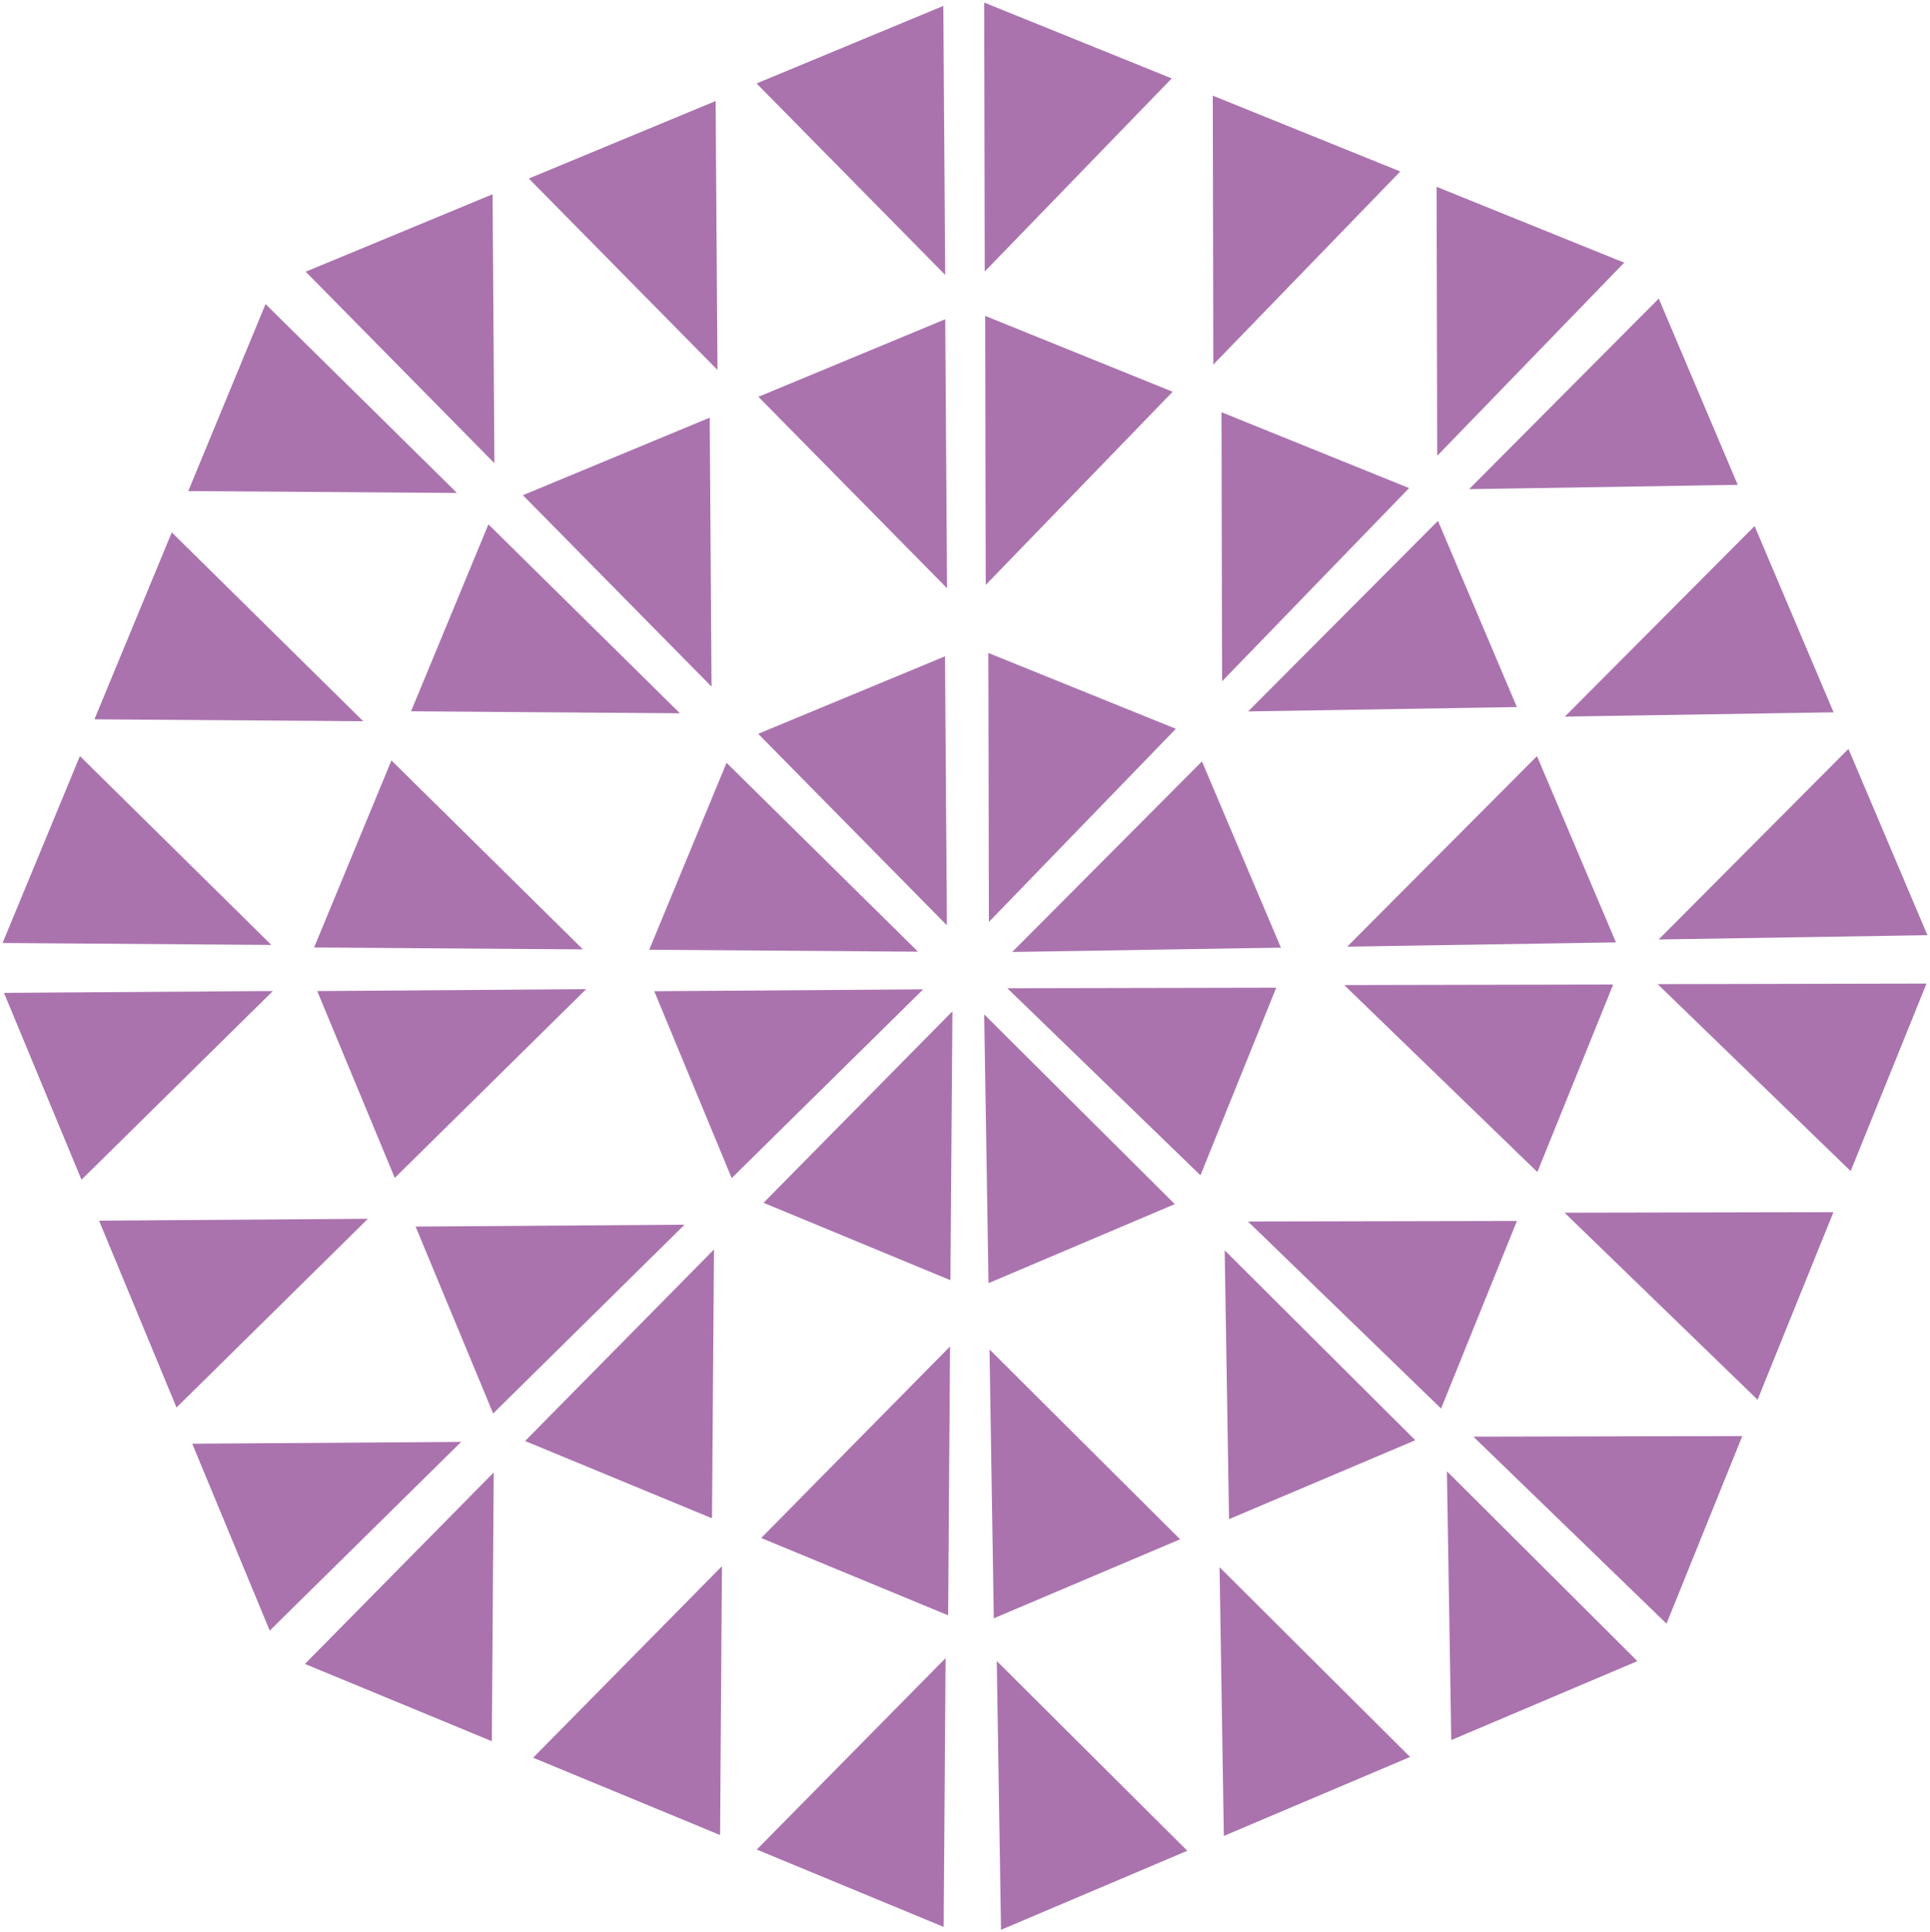<svg xmlns="http://www.w3.org/2000/svg" width="560.564" height="561.069" viewBox="0 0 560.564 561.069">
  <g id="Group_21197" data-name="Group 21197" transform="translate(-332.253 -85.109)">
    <path id="Exclusion_1" data-name="Exclusion 1" d="M290,559.634l-1.234-78.027,1.047,1.024L344.1,536.685,290,559.633ZM273.34,558.8h0v0l-54.281-22.468,53.81-54.547,1.03-1.031Zm81.375-26.424-1.241-78.03,1.037,1.031,54.3,54.068-54.094,22.931ZM208.4,532.114h0v0l-54.3-22.445L207.9,455.1l1.036-1.041Zm-66.3-27.248h0v0L87.818,482.432l53.81-54.564,1.031-1.043Zm278.666-.324-1.259-78.034,1.054,1.031,54.282,54.079-54.076,22.923ZM77.6,472.76l0,0h0L55.088,418.483l76.609-.515h1.486Zm405.691-2.027-56.08-54.282,1.466-.024,76.622-.163-22.009,54.467ZM287.9,469.187l-1.241-78.071,1.053,1.041,54.3,54.079L287.9,469.186Zm-13.26-.869h0v0l-54.3-22.456L274.143,391.3l1.054-1.054Zm81.585-27.93-1.266-78.035,1.08,1.043,54.281,54.079-54.094,22.912Zm-150.175-.246h0v0L151.761,417.7l53.811-54.552,1.056-1.061Zm-63.56-30.434v0h0l-22.525-54.28,76.628-.528,1.486-.011Zm275.322-1.444-56.079-54.3,1.486-.013,76.626-.155-22.031,54.467Zm-367.286-.289h0l-22.5-54.26,76.627-.541,1.461-.006L50.528,407.973Zm459.214-2.269L453.685,351.41l1.485-.013,76.6-.155L509.742,405.7ZM286.369,371.859l-1.259-78.046,1.05,1.041,54.306,54.056-54.1,22.948ZM275.3,371h0v0l-54.281-22.473L274.809,294l1.073-1.066ZM22.922,341.826h0L.413,287.573l76.623-.534H78.5L22.923,341.824Zm188.847-.473h0l-22.486-54.269,76.6-.528h1.487l-55.6,54.8Zm-97.855-.06,0,0h0l-22.523-54.25,76.621-.539,1.487-.012Zm234.01-.755-56.083-54.308,1.487-.006,76.6-.155-22.006,54.467Zm97.851-.947h0l-56.081-54.281,1.511-.012,76.6-.157-22.03,54.45Zm91-.27-56.06-54.295h1.442l76.645-.155-22.026,54.448ZM293.245,275.693l0,0,1.053-1.052,54.054-54.283,22.943,54.08-78.049,1.257Zm-27.379-.084h0l-78.049-.557,22.464-54.295,54.534,53.791,1.053,1.058Zm-97.315-.672h0l-78.067-.557,22.462-54.308,54.553,53.81,1.053,1.052Zm222.009-.785,0,0,1.028-1.051,54.079-54.283,22.938,54.09-78.044,1.246Zm-312.511-.5h0L0,273.081,22.465,218.8l54.553,53.81,1.028,1.041Zm402.972-1.6,0,0L482.071,271l54.059-54.283,22.938,54.1-78.043,1.246Zm-206.777-4.13,0,0-54.772-55.58,54.258-22.506.541,76.613-.024,1.471Zm12.245-.969v0l-.019-1.484-.144-76.6,54.452,22.015-54.287,56.073ZM104.749,208.681h0l-78.068-.547,22.464-54.288,54.551,53.8,1.054,1.035Zm349.013-1.343,0,0,1.053-1.054,54.056-54.269L531.815,206.1l-78.05,1.24Zm-257.048-.958h0l-78.067-.583,22.468-54.283,54.546,53.8,1.054,1.065Zm165.059-.539,0,0,1.054-1.059L416.908,150.5l22.92,54.079-78.052,1.259Zm-155.848-7.2,0,0-54.8-55.589,54.265-22.517.516,76.621.023,1.484Zm148.3-1.577v0l-.025-1.484-.166-76.626,54.491,22.033-54.3,56.079Zm-79.894-26.989,0,0-54.8-55.6,54.264-22.516.516,76.619.017,1.5Zm11.233-.971v0l-.017-1.489L285.4,90.986l54.451,22.027L285.563,169.1ZM131.96,142.4h0l-78.026-.544,22.445-54.3,54.552,53.81,1.03,1.028Zm293.991-1.1,0,0,1.029-1.042,54.055-54.295,22.943,54.081L425.954,141.3Zm-283.106-7.546,0,0-54.8-55.6,54.283-22.494.516,76.6v1.5ZM416.7,131.61v0l-.017-1.483L416.512,53.5,471,75.529l-54.3,56.079ZM207.639,106.678l0,0L152.842,51.093l54.258-22.5.538,76.615v1.475Zm144.019-1.559v-1.473L351.5,27.029,405.964,49.05l-54.3,56.066ZM273.772,79.072l0,0L219,23.488,273.238.971l.534,76.626v1.474Zm11.5-.983V76.626L285.111,0l54.469,22.031-54.3,56.056Z" transform="translate(332.999 85.852)" fill="rgba(117,27,123,0.61)" stroke="rgba(0,0,0,0)" stroke-miterlimit="10" stroke-width="1"/>
  </g>
</svg>
